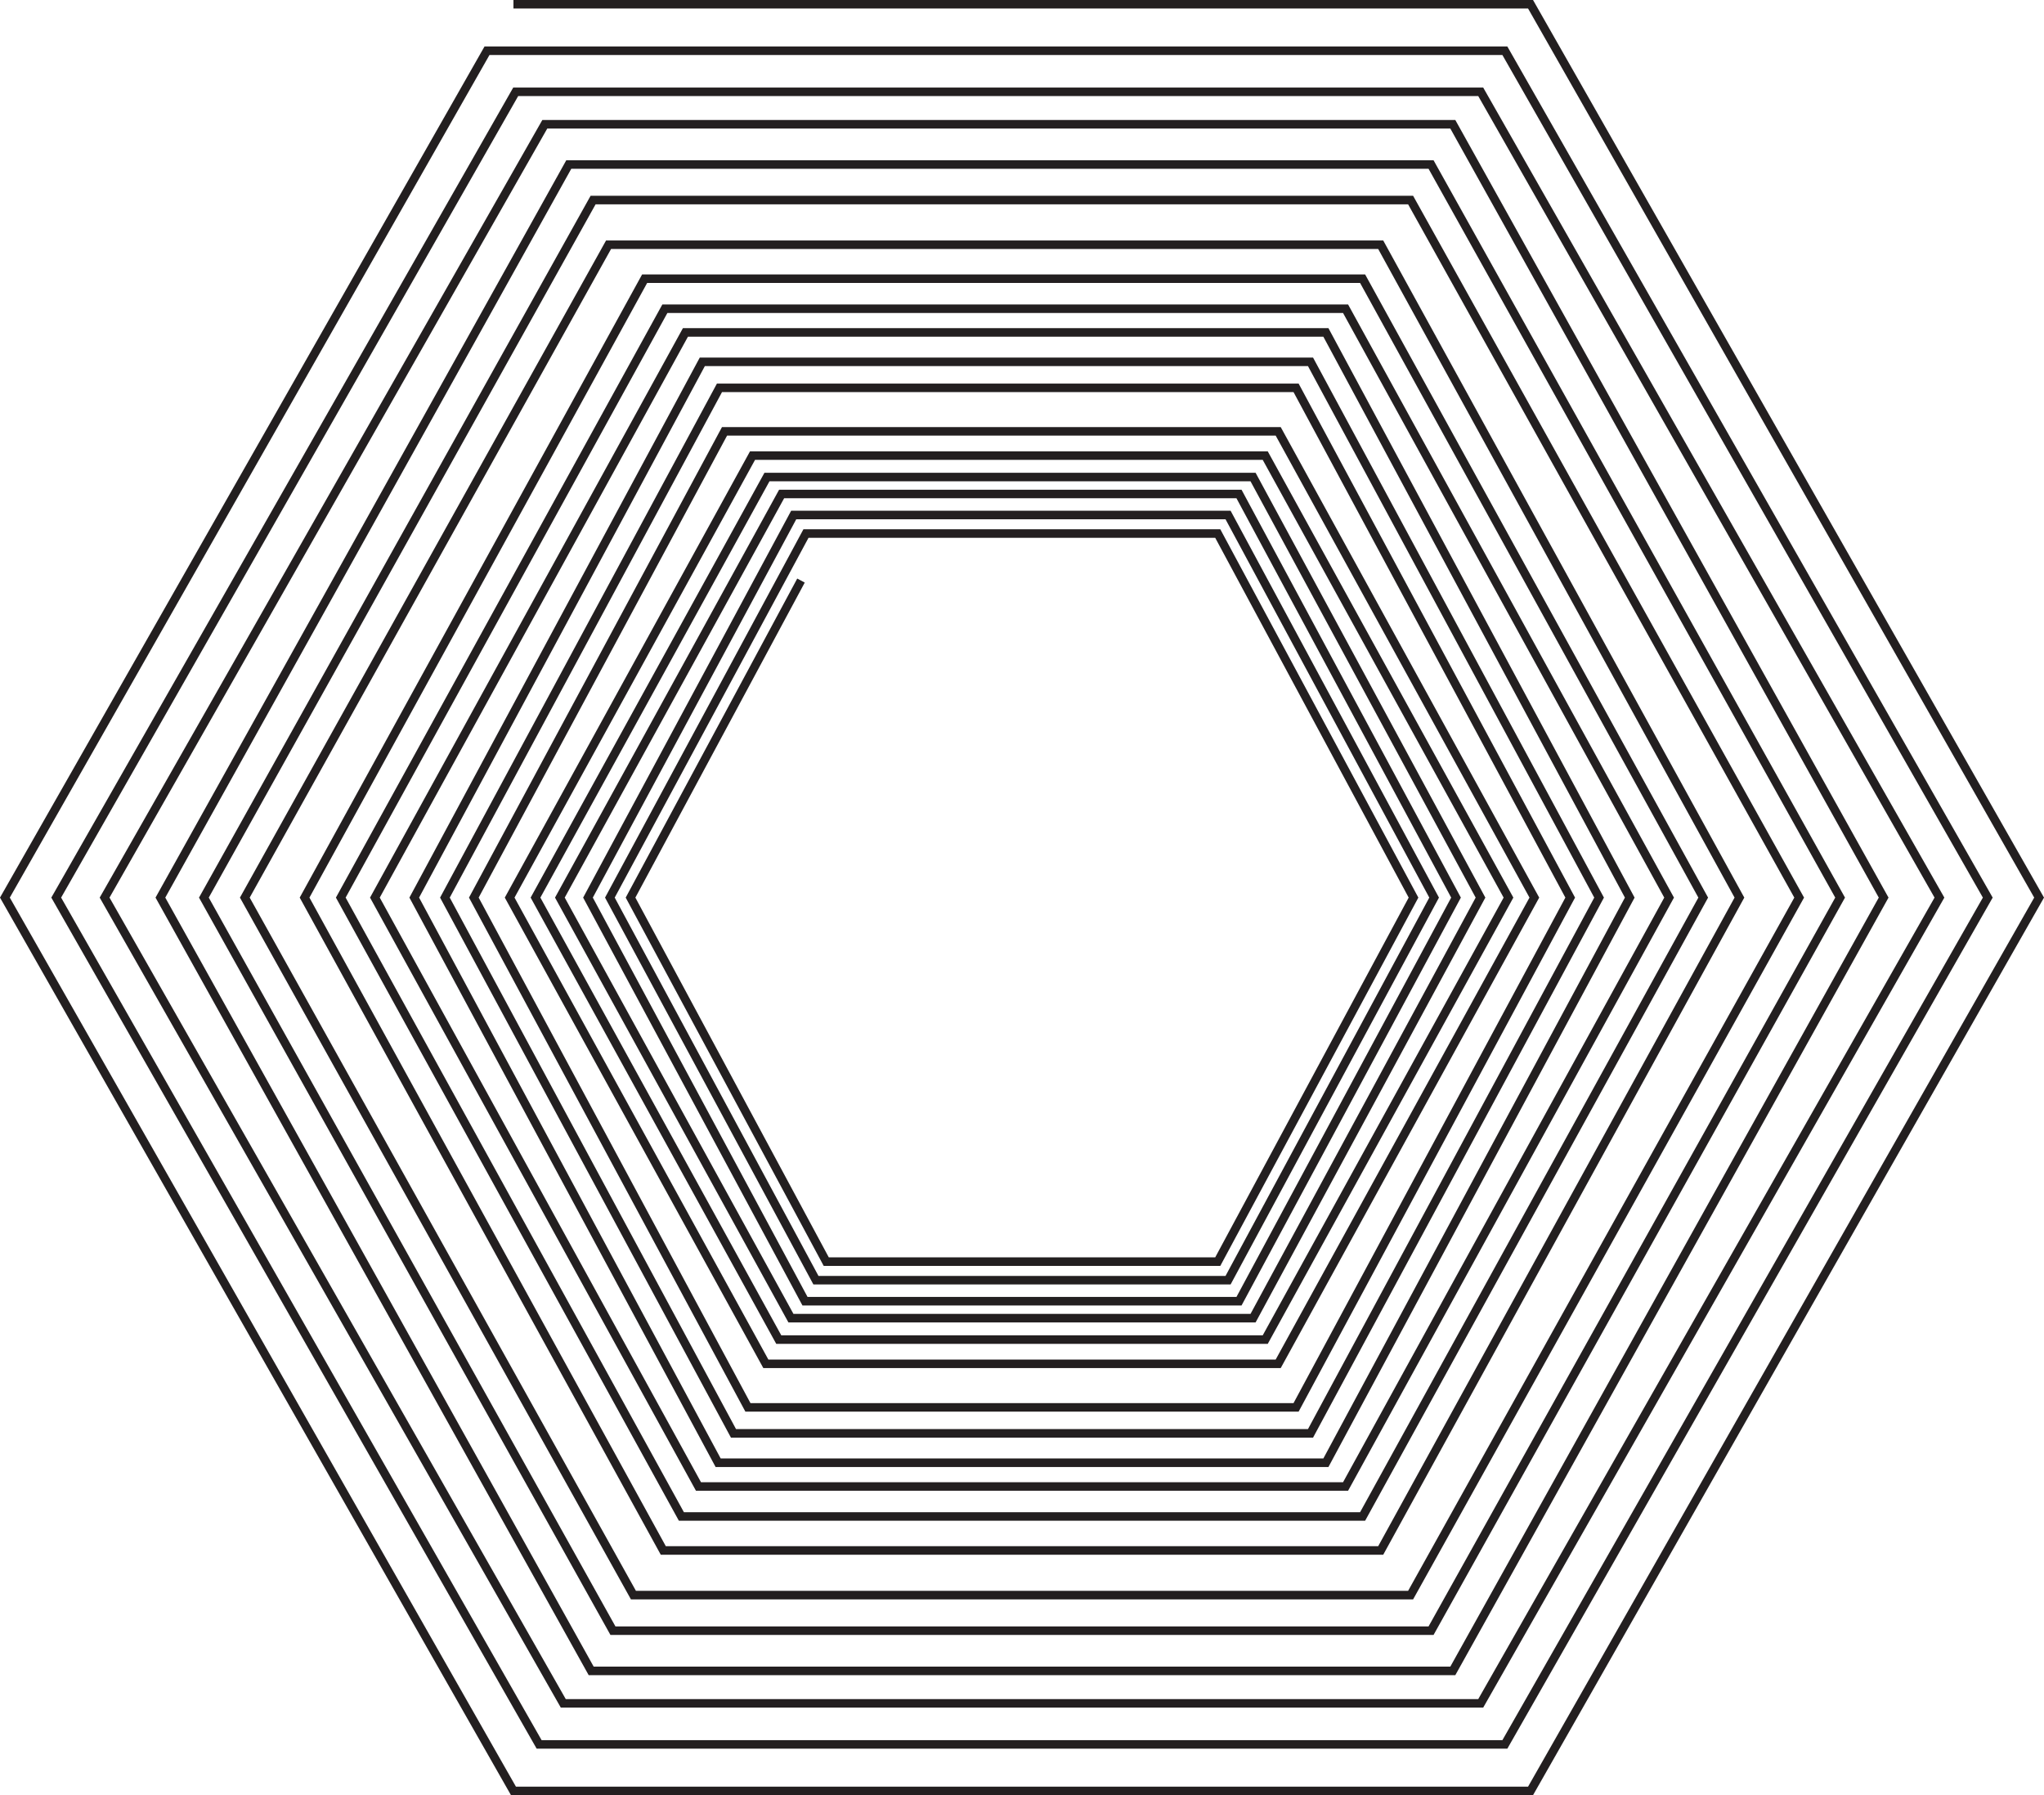 <?xml version="1.0" encoding="UTF-8"?>
<svg id="Layer_2" data-name="Layer 2" xmlns="http://www.w3.org/2000/svg" viewBox="0 0 479.9 421.39">
  <defs>
    <style>
      .cls-1 {
        fill: none;
        stroke: #231f20;
        stroke-miterlimit: 10;
        stroke-width: 2px;
      }
    </style>
  </defs>
  <polyline class="cls-1" points="120.55 1 359.35 1 478.75 210.7 359.35 420.39 120.55 420.39 1.15 210.7 114.34 11.91 126.58 11.91 353.32 11.91 466.7 210.7 353.32 409.48 126.58 409.48 13.2 210.7 121.08 21.55 132.25 21.55 347.65 21.55 455.35 210.7 347.65 399.84 132.25 399.84 24.56 210.7 127.91 29.17 138.8 29.17 341.1 29.17 442.25 210.7 341.1 392.22 138.8 392.22 37.66 210.7 133.54 38.62 143.91 38.62 335.99 38.62 432.03 210.7 335.99 382.78 143.91 382.78 47.87 210.7 139.25 46.96 148.72 46.96 331.19 46.96 422.42 210.7 331.19 374.43 148.72 374.43 57.48 210.7 142.88 57.45 155.73 57.45 324.17 57.45 408.39 210.7 324.17 363.95 155.73 363.95 71.51 210.7 151.35 65.42 159.98 65.42 319.92 65.42 399.89 210.7 319.92 355.97 159.98 355.97 80.01 210.7 156.1 72.47 163.99 72.47 315.92 72.47 391.88 210.7 315.92 348.93 163.99 348.93 88.02 210.7 160.93 78.03 168.61 78.03 311.3 78.03 382.64 210.7 311.3 343.36 168.61 343.36 97.26 210.7 164.89 84.94 172.21 84.94 307.69 84.94 375.44 210.7 307.69 336.46 172.21 336.46 104.46 210.7 168.92 91.04 175.6 91.04 304.3 91.04 368.66 210.7 304.3 330.36 175.6 330.36 111.25 210.7 170.11 101.25 179.81 101.25 300.1 101.25 360.24 210.7 300.1 320.14 179.81 320.14 119.66 210.7 176.68 106.95 182.84 106.95 297.06 106.95 354.17 210.7 297.06 314.45 182.84 314.45 125.73 210.7 180.07 111.98 185.7 111.98 294.2 111.98 347.6 210.7 294.2 309.42 185.7 309.42 131.45 210.7 183.51 115.96 189 115.96 290.9 115.96 341.85 210.7 290.9 305.44 189 305.44 138.05 210.7 186.35 120.89 191.57 120.89 288.33 120.89 336.71 210.7 288.33 300.51 191.57 300.51 143.19 210.7 189.23 125.24 193.99 125.24 285.91 125.24 331.87 210.7 285.91 296.15 193.99 296.15 148.04 210.7 188.06 136.28"/>
</svg>